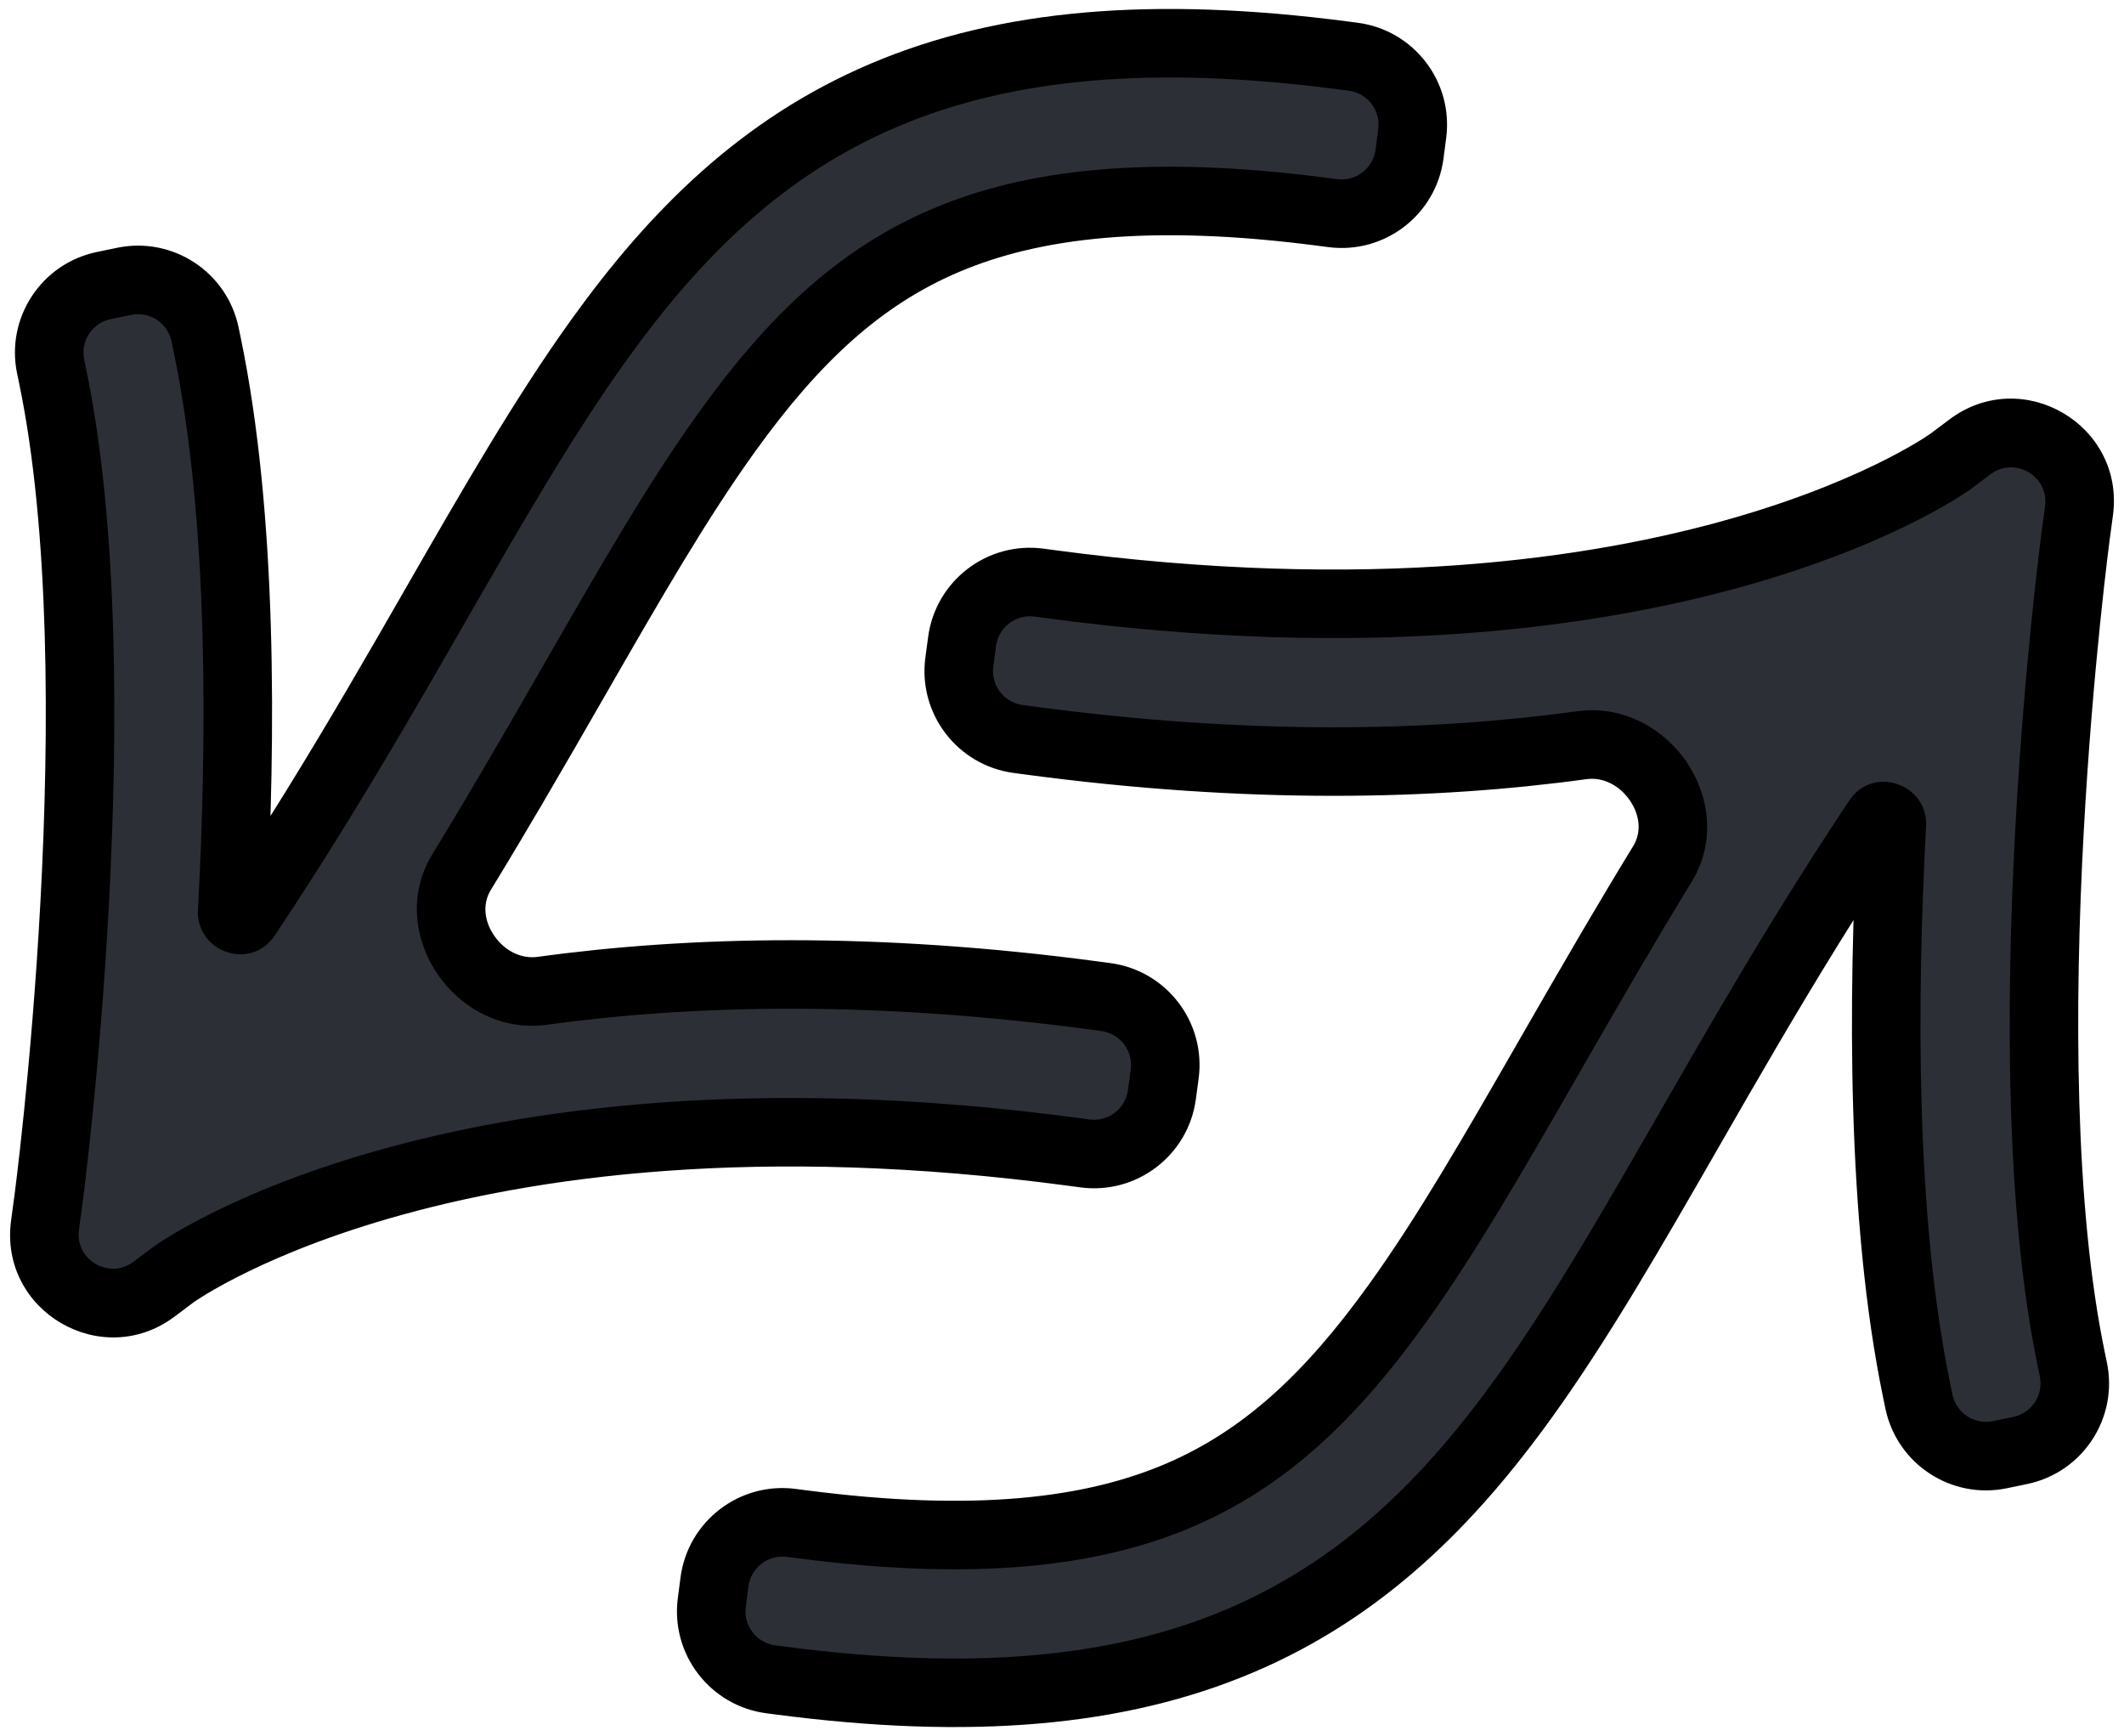 <svg xmlns="http://www.w3.org/2000/svg" width="186" height="152" fill="none" viewBox="0 0 186 152"><path fill="#2C2F36" fill-rule="evenodd" d="M116.71 18.662C119.996 19.09 123.007 16.772 123.435 13.486L123.668 11.69C124.096 8.403 121.779 5.393 118.493 4.965L117.595 4.848C100.979 2.685 88.082 3.812 77.437 8.326C66.724 12.868 59.116 20.492 52.489 29.703C47.654 36.424 43.052 44.432 38.122 53.012L38.121 53.013C36.458 55.907 34.758 58.866 32.998 61.862C29.573 67.697 25.837 73.838 21.571 80.237C21.188 80.812 20.293 80.51 20.33 79.819C21.147 64.648 21.277 45.277 18.144 30.176L17.96 29.289C17.286 26.045 14.11 23.96 10.866 24.633L9.091 25.001C5.847 25.675 3.762 28.851 4.436 32.095L4.62 32.982C7.369 46.232 7.345 64.099 6.538 79.076C6.139 86.478 5.559 93.015 5.08 97.7C4.84 100.04 4.626 101.913 4.472 103.194C4.395 103.835 4.334 104.327 4.292 104.656C4.271 104.82 4.255 104.944 4.244 105.024L4.233 105.112L3.942 107.279C3.234 112.554 9.236 116.071 13.492 112.874L15.19 111.599L15.193 111.597C15.21 111.585 15.248 111.557 15.309 111.515C15.439 111.425 15.671 111.269 16.005 111.059C16.672 110.637 17.749 109.997 19.246 109.227C22.238 107.688 26.913 105.629 33.352 103.773C46.203 100.067 66.226 97.126 94.107 100.868L95.005 100.989C98.289 101.43 101.309 99.125 101.75 95.841L101.991 94.044C102.431 90.76 100.126 87.74 96.842 87.299L95.944 87.179C76.518 84.571 60.417 84.976 47.484 86.753C41.982 87.509 37.519 81.102 40.416 76.364C41.985 73.799 43.478 71.294 44.909 68.855C46.869 65.518 48.689 62.351 50.417 59.344L50.417 59.344C55.221 50.987 59.312 43.869 63.7 37.77C69.506 29.701 75.298 24.235 82.829 21.042C90.427 17.82 100.617 16.567 115.812 18.545L116.71 18.662ZM69.291 133.34C66.005 132.912 62.994 135.229 62.567 138.515L62.333 140.312C61.905 143.598 64.222 146.609 67.508 147.037L68.406 147.154C85.022 149.316 97.919 148.19 108.564 143.676C119.277 139.134 126.885 131.509 133.512 122.298C138.347 115.578 142.949 107.57 147.879 98.99L147.88 98.99C149.543 96.096 151.243 93.136 153.003 90.139C156.428 84.305 160.165 78.164 164.43 71.765C164.814 71.19 165.708 71.492 165.671 72.182C164.854 87.354 164.724 106.725 167.857 121.825L168.042 122.713C168.715 125.957 171.891 128.042 175.135 127.368L176.91 127C180.154 126.327 182.239 123.151 181.566 119.907L181.382 119.019C178.632 105.769 178.656 87.903 179.463 72.925C179.862 65.524 180.442 58.986 180.922 54.302C181.161 51.962 181.376 50.089 181.529 48.807C181.606 48.167 181.667 47.675 181.709 47.346C181.73 47.181 181.746 47.058 181.757 46.978L181.768 46.889L182.059 44.723C182.767 39.448 176.765 35.931 172.509 39.127L170.811 40.403L170.808 40.405C170.792 40.417 170.753 40.444 170.692 40.487C170.562 40.576 170.33 40.732 169.997 40.943C169.329 41.364 168.252 42.005 166.755 42.775C163.763 44.314 159.088 46.372 152.65 48.229C139.798 51.935 119.775 54.876 91.895 51.133L90.997 51.013C87.712 50.572 84.693 52.877 84.252 56.161L84.011 57.957C83.57 61.242 85.875 64.261 89.159 64.702L90.057 64.823C109.483 67.431 125.584 67.025 138.517 65.249C144.019 64.493 148.482 70.9 145.585 75.638C144.016 78.203 142.524 80.708 141.092 83.146C139.133 86.482 137.314 89.648 135.586 92.653L135.584 92.657C130.78 101.014 126.689 108.133 122.301 114.231C116.495 122.301 110.703 127.767 103.173 130.96C95.575 134.181 85.384 135.435 70.189 133.457L69.291 133.34Z" clip-rule="evenodd"/><path fill="#000" d="M123.435 13.486L126.409 13.874L126.409 13.874L123.435 13.486ZM116.71 18.662L116.323 21.637L116.323 21.637L116.71 18.662ZM123.668 11.69L120.694 11.302L120.694 11.302L123.668 11.69ZM118.493 4.965L118.106 7.94L118.106 7.94L118.493 4.965ZM117.595 4.848L117.982 1.873L117.982 1.873L117.595 4.848ZM77.437 8.326L78.608 11.088L78.608 11.088L77.437 8.326ZM52.489 29.703L54.924 31.456L54.924 31.456L52.489 29.703ZM38.122 53.012L40.723 54.507L40.723 54.506L38.122 53.012ZM38.121 53.013L35.52 51.518L35.52 51.518L38.121 53.013ZM32.998 61.862L30.411 60.343L30.411 60.343L32.998 61.862ZM21.571 80.237L24.067 81.901L24.067 81.901L21.571 80.237ZM20.33 79.819L17.334 79.658L17.334 79.658L20.33 79.819ZM18.144 30.176L15.206 30.786L15.206 30.786L18.144 30.176ZM17.96 29.289L20.897 28.68L20.897 28.68L17.96 29.289ZM10.866 24.633L10.256 21.696L10.256 21.696L10.866 24.633ZM9.091 25.001L9.701 27.939L9.701 27.939L9.091 25.001ZM4.436 32.095L7.373 31.486L7.373 31.486L4.436 32.095ZM4.62 32.982L1.682 33.592L1.682 33.592L4.62 32.982ZM6.538 79.076L3.542 78.915L3.542 78.915L6.538 79.076ZM5.08 97.7L8.064 98.005L8.064 98.005L5.08 97.7ZM4.472 103.194L7.451 103.551L7.451 103.551L4.472 103.194ZM4.292 104.656L7.268 105.035L7.268 105.035L4.292 104.656ZM4.244 105.024L7.219 105.415L7.219 105.413L4.244 105.024ZM4.233 105.112L7.206 105.511L7.207 105.504L4.233 105.112ZM3.942 107.279L6.915 107.678L6.915 107.678L3.942 107.279ZM13.492 112.874L11.69 110.476L11.69 110.476L13.492 112.874ZM15.19 111.599L13.44 109.163L13.414 109.181L13.388 109.2L15.19 111.599ZM15.193 111.597L16.944 114.033L16.945 114.032L15.193 111.597ZM15.309 111.515L13.604 109.047L13.604 109.047L15.309 111.515ZM16.005 111.059L14.403 108.522L14.403 108.522L16.005 111.059ZM19.246 109.227L17.874 106.559L17.874 106.559L19.246 109.227ZM33.352 103.773L34.183 106.655L34.183 106.655L33.352 103.773ZM94.107 100.868L93.707 103.842L93.707 103.842L94.107 100.868ZM95.005 100.989L95.404 98.016L95.404 98.016L95.005 100.989ZM101.75 95.841L104.723 96.24L104.723 96.24L101.75 95.841ZM101.991 94.044L104.964 94.444L104.964 94.444L101.991 94.044ZM96.842 87.299L97.241 84.326L97.241 84.326L96.842 87.299ZM95.944 87.179L95.545 90.152L95.545 90.152L95.944 87.179ZM47.484 86.753L47.893 89.725L47.893 89.725L47.484 86.753ZM40.416 76.364L37.857 74.799L37.857 74.799L40.416 76.364ZM44.909 68.855L42.322 67.337L42.322 67.337L44.909 68.855ZM50.417 59.344L53.018 60.839L53.029 60.82L53.04 60.801L50.417 59.344ZM50.417 59.344L47.816 57.849L47.806 57.868L47.795 57.887L50.417 59.344ZM63.7 37.77L61.265 36.018L61.265 36.018L63.7 37.77ZM82.829 21.042L84 23.804L84 23.804L82.829 21.042ZM115.812 18.545L116.199 15.57L116.199 15.57L115.812 18.545ZM62.567 138.515L59.592 138.128L59.592 138.128L62.567 138.515ZM69.291 133.34L69.678 130.365L69.678 130.365L69.291 133.34ZM62.333 140.312L65.308 140.7L65.308 140.7L62.333 140.312ZM67.508 147.037L67.121 150.011L67.121 150.011L67.508 147.037ZM68.406 147.154L68.794 144.179L68.794 144.179L68.406 147.154ZM108.564 143.676L109.736 146.438L109.736 146.438L108.564 143.676ZM133.512 122.298L131.077 120.546L131.077 120.546L133.512 122.298ZM147.879 98.99L150.481 100.485L150.524 100.41L150.563 100.332L147.879 98.99ZM147.88 98.99L145.278 97.496L145.235 97.571L145.196 97.649L147.88 98.99ZM153.003 90.139L155.59 91.658L155.59 91.658L153.003 90.139ZM164.43 71.765L166.926 73.429L166.926 73.429L164.43 71.765ZM165.671 72.182L168.667 72.344L168.667 72.344L165.671 72.182ZM167.857 121.825L170.795 121.216L170.795 121.216L167.857 121.825ZM168.042 122.713L165.104 123.322L165.104 123.322L168.042 122.713ZM175.135 127.368L174.526 124.431L174.526 124.431L175.135 127.368ZM176.91 127L176.3 124.063L176.3 124.063L176.91 127ZM181.566 119.907L178.628 120.516L178.628 120.516L181.566 119.907ZM181.382 119.019L178.444 119.629L178.444 119.629L181.382 119.019ZM179.463 72.925L176.468 72.764L176.468 72.764L179.463 72.925ZM180.922 54.302L183.906 54.608L183.906 54.608L180.922 54.302ZM181.529 48.807L178.551 48.45L178.551 48.451L181.529 48.807ZM181.709 47.346L184.685 47.725L184.685 47.725L181.709 47.346ZM181.757 46.978L178.782 46.586L178.782 46.589L181.757 46.978ZM181.768 46.889L178.795 46.49L178.794 46.498L181.768 46.889ZM182.059 44.723L179.086 44.324L179.086 44.324L182.059 44.723ZM172.509 39.127L174.311 41.526L174.311 41.526L172.509 39.127ZM170.811 40.403L172.562 42.839L172.588 42.82L172.613 42.802L170.811 40.403ZM170.808 40.405L172.559 42.841L172.559 42.841L170.808 40.405ZM170.692 40.487L172.397 42.955L172.397 42.955L170.692 40.487ZM169.997 40.943L168.395 38.406L168.395 38.406L169.997 40.943ZM166.755 42.775L165.383 40.107L165.383 40.107L166.755 42.775ZM152.65 48.229L151.818 45.346L151.818 45.346L152.65 48.229ZM91.895 51.133L91.496 54.107L91.496 54.107L91.895 51.133ZM90.997 51.013L90.597 53.986L90.597 53.986L90.997 51.013ZM84.252 56.161L81.278 55.762L81.278 55.762L84.252 56.161ZM84.011 57.957L81.037 57.558L81.037 57.558L84.011 57.957ZM89.159 64.702L88.76 67.676L88.76 67.676L89.159 64.702ZM90.057 64.823L89.658 67.796L89.658 67.796L90.057 64.823ZM138.517 65.249L138.925 68.221L138.925 68.221L138.517 65.249ZM145.585 75.638L148.144 77.203L148.144 77.203L145.585 75.638ZM141.092 83.146L143.679 84.665L143.679 84.665L141.092 83.146ZM135.586 92.653L132.985 91.158L132.982 91.165L135.586 92.653ZM135.584 92.657L138.185 94.153L138.189 94.146L135.584 92.657ZM122.301 114.231L124.736 115.984L124.736 115.984L122.301 114.231ZM103.173 130.96L104.344 133.722L104.344 133.722L103.173 130.96ZM70.189 133.457L69.802 136.432L69.802 136.432L70.189 133.457ZM120.46 13.099C120.246 14.742 118.741 15.901 117.098 15.687L116.323 21.637C121.252 22.278 125.768 18.803 126.409 13.874L120.46 13.099ZM120.694 11.302L120.46 13.099L126.409 13.874L126.643 12.077L120.694 11.302ZM118.106 7.94C119.749 8.154 120.907 9.659 120.694 11.302L126.643 12.077C127.285 7.148 123.809 2.632 118.88 1.99L118.106 7.94ZM117.207 7.823L118.106 7.94L118.88 1.99L117.982 1.873L117.207 7.823ZM78.608 11.088C88.591 6.855 100.9 5.7 117.207 7.823L117.982 1.873C101.057 -0.33 87.573 0.769 76.266 5.564L78.608 11.088ZM54.924 31.456C61.373 22.492 68.586 15.337 78.608 11.088L76.266 5.564C64.861 10.399 56.859 18.493 50.054 27.951L54.924 31.456ZM40.723 54.506C45.673 45.891 50.196 38.027 54.924 31.456L50.054 27.951C45.111 34.821 40.43 42.973 35.52 51.517L40.723 54.506ZM40.722 54.508L40.723 54.507L35.521 51.517L35.52 51.518L40.722 54.508ZM35.585 63.381C37.353 60.371 39.06 57.4 40.722 54.508L35.52 51.518C33.856 54.414 32.162 57.361 30.411 60.343L35.585 63.381ZM24.067 81.901C28.375 75.438 32.144 69.244 35.585 63.381L30.411 60.343C27.003 66.149 23.298 72.238 19.075 78.573L24.067 81.901ZM17.334 79.658C17.136 83.333 21.955 85.069 24.067 81.901L19.075 78.573C20.42 76.555 23.449 77.687 23.326 79.981L17.334 79.658ZM15.206 30.786C18.256 45.485 18.149 64.529 17.334 79.658L23.326 79.981C24.145 64.766 24.298 45.069 21.081 29.567L15.206 30.786ZM15.022 29.899L15.206 30.786L21.081 29.567L20.897 28.68L15.022 29.899ZM11.475 27.571C13.098 27.234 14.686 28.276 15.022 29.899L20.897 28.68C19.887 23.813 15.123 20.686 10.256 21.696L11.475 27.571ZM9.701 27.939L11.475 27.571L10.256 21.696L8.482 22.064L9.701 27.939ZM7.373 31.486C7.036 29.863 8.079 28.276 9.701 27.939L8.482 22.064C3.615 23.074 0.488 27.838 1.498 32.705L7.373 31.486ZM7.557 32.373L7.373 31.486L1.498 32.705L1.682 33.592L7.557 32.373ZM9.534 79.238C10.343 64.219 10.39 46.025 7.557 32.373L1.682 33.592C4.348 46.44 4.347 63.979 3.542 78.915L9.534 79.238ZM8.064 98.005C8.548 93.285 9.132 86.698 9.534 79.238L3.542 78.915C3.147 86.257 2.571 92.746 2.095 97.394L8.064 98.005ZM7.451 103.551C7.606 102.255 7.822 100.365 8.064 98.005L2.095 97.394C1.857 99.716 1.645 101.571 1.493 102.837L7.451 103.551ZM7.268 105.035C7.311 104.699 7.373 104.2 7.451 103.551L1.493 102.837C1.417 103.47 1.357 103.955 1.316 104.277L7.268 105.035ZM7.219 105.413C7.23 105.329 7.246 105.203 7.268 105.035L1.316 104.277C1.295 104.438 1.28 104.558 1.27 104.635L7.219 105.413ZM7.207 105.504L7.219 105.415L1.27 104.633L1.258 104.721L7.207 105.504ZM6.915 107.678L7.206 105.511L1.259 104.713L0.969 106.88L6.915 107.678ZM11.69 110.476C9.562 112.074 6.561 110.315 6.915 107.678L0.969 106.88C-0.093 114.793 8.909 120.068 15.293 115.273L11.69 110.476ZM13.388 109.2L11.69 110.476L15.293 115.273L16.991 113.998L13.388 109.2ZM13.443 109.16L13.44 109.163L16.94 114.035L16.944 114.033L13.443 109.16ZM13.604 109.047C13.528 109.1 13.473 109.138 13.441 109.161L16.945 114.032C16.946 114.031 16.969 114.015 17.014 113.984L13.604 109.047ZM14.403 108.522C14.034 108.755 13.768 108.934 13.604 109.047L17.014 113.984C17.111 113.917 17.308 113.784 17.606 113.596L14.403 108.522ZM17.874 106.559C16.296 107.371 15.142 108.055 14.403 108.522L17.606 113.596C18.202 113.219 19.203 112.623 20.618 111.895L17.874 106.559ZM32.52 100.89C25.885 102.804 21.029 104.936 17.874 106.559L20.618 111.895C23.447 110.44 27.941 108.455 34.183 106.655L32.52 100.89ZM94.506 97.895C66.219 94.098 45.777 97.068 32.52 100.89L34.183 106.655C46.63 103.067 66.233 100.153 93.707 103.842L94.506 97.895ZM95.404 98.016L94.506 97.895L93.707 103.842L94.605 103.962L95.404 98.016ZM98.776 95.441C98.556 97.084 97.046 98.236 95.404 98.016L94.605 103.962C99.532 104.624 104.062 101.166 104.723 96.24L98.776 95.441ZM99.017 93.645L98.776 95.441L104.723 96.24L104.964 94.444L99.017 93.645ZM96.443 90.273C98.085 90.493 99.238 92.003 99.017 93.645L104.964 94.444C105.625 89.517 102.168 84.987 97.241 84.326L96.443 90.273ZM95.545 90.152L96.443 90.273L97.241 84.326L96.343 84.206L95.545 90.152ZM47.893 89.725C60.55 87.986 76.38 87.579 95.545 90.152L96.343 84.206C76.657 81.563 60.284 81.967 47.076 83.781L47.893 89.725ZM37.857 74.799C35.67 78.375 36.358 82.448 38.327 85.317C40.291 88.176 43.821 90.284 47.893 89.725L47.076 83.781C45.646 83.977 44.194 83.26 43.274 81.921C42.36 80.59 42.266 79.09 42.976 77.929L37.857 74.799ZM42.322 67.337C40.897 69.764 39.414 72.252 37.857 74.799L42.976 77.929C44.556 75.345 46.058 72.825 47.496 70.374L42.322 67.337ZM47.816 57.849C46.087 60.857 44.274 64.013 42.322 67.337L47.496 70.374C49.464 67.023 51.291 63.845 53.018 60.839L47.816 57.849ZM47.795 57.887L47.795 57.888L53.04 60.801L53.04 60.801L47.795 57.887ZM61.265 36.018C56.77 42.266 52.599 49.529 47.816 57.849L53.018 60.839C57.843 52.446 61.855 45.472 66.136 39.523L61.265 36.018ZM81.657 18.28C73.436 21.766 67.25 27.701 61.265 36.018L66.136 39.523C71.763 31.701 77.16 26.704 84 23.804L81.657 18.28ZM116.199 15.57C100.696 13.552 89.917 14.778 81.657 18.28L84 23.804C90.936 20.863 100.539 19.582 115.425 21.52L116.199 15.57ZM117.098 15.687L116.199 15.57L115.425 21.52L116.323 21.637L117.098 15.687ZM65.541 138.903C65.755 137.26 67.261 136.101 68.904 136.315L69.678 130.365C64.749 129.724 60.233 133.199 59.592 138.128L65.541 138.903ZM65.308 140.7L65.541 138.903L59.592 138.128L59.358 139.925L65.308 140.7ZM67.895 144.062C66.252 143.848 65.094 142.343 65.308 140.7L59.358 139.925C58.716 144.854 62.192 149.37 67.121 150.011L67.895 144.062ZM68.794 144.179L67.895 144.062L67.121 150.011L68.019 150.128L68.794 144.179ZM107.393 140.914C97.41 145.147 85.101 146.301 68.794 144.179L68.019 150.128C84.944 152.331 98.428 151.232 109.736 146.438L107.393 140.914ZM131.077 120.546C124.628 129.509 117.415 136.665 107.393 140.914L109.736 146.438C121.14 141.602 129.142 133.509 135.947 124.05L131.077 120.546ZM145.278 97.496C140.328 106.111 135.805 113.975 131.077 120.546L135.947 124.05C140.89 117.181 145.571 109.029 150.481 100.485L145.278 97.496ZM145.196 97.649L145.196 97.649L150.563 100.332L150.563 100.332L145.196 97.649ZM150.416 88.621C148.648 91.631 146.941 94.603 145.278 97.496L150.481 100.485C152.145 97.589 153.839 94.641 155.59 91.658L150.416 88.621ZM161.934 70.101C157.626 76.564 153.858 82.758 150.416 88.621L155.59 91.658C158.998 85.853 162.703 79.764 166.926 73.429L161.934 70.101ZM168.667 72.344C168.865 68.669 164.046 66.933 161.934 70.101L166.926 73.429C165.581 75.447 162.552 74.315 162.676 72.021L168.667 72.344ZM170.795 121.216C167.745 106.517 167.852 87.473 168.667 72.344L162.676 72.021C161.856 87.235 161.704 106.932 164.92 122.435L170.795 121.216ZM170.979 122.103L170.795 121.216L164.92 122.435L165.104 123.322L170.979 122.103ZM174.526 124.431C172.904 124.768 171.316 123.725 170.979 122.103L165.104 123.322C166.114 128.189 170.878 131.316 175.745 130.306L174.526 124.431ZM176.3 124.063L174.526 124.431L175.745 130.306L177.519 129.938L176.3 124.063ZM178.628 120.516C178.965 122.138 177.923 123.726 176.3 124.063L177.519 129.938C182.386 128.928 185.513 124.164 184.503 119.297L178.628 120.516ZM178.444 119.629L178.628 120.516L184.503 119.297L184.319 118.41L178.444 119.629ZM176.468 72.764C175.659 87.783 175.612 105.977 178.444 119.629L184.319 118.41C181.653 105.562 181.654 88.023 182.459 73.087L176.468 72.764ZM177.937 53.996C177.454 58.717 176.87 65.304 176.468 72.764L182.459 73.087C182.855 65.744 183.43 59.256 183.906 54.608L177.937 53.996ZM178.551 48.451C178.395 49.747 178.179 51.637 177.937 53.996L183.906 54.608C184.144 52.286 184.356 50.431 184.508 49.164L178.551 48.451ZM178.733 46.967C178.691 47.303 178.628 47.802 178.551 48.45L184.508 49.164C184.584 48.532 184.644 48.046 184.685 47.725L178.733 46.967ZM178.782 46.589C178.771 46.672 178.755 46.799 178.733 46.967L184.685 47.725C184.706 47.564 184.721 47.444 184.731 47.367L178.782 46.589ZM178.794 46.498L178.782 46.586L184.731 47.369L184.743 47.281L178.794 46.498ZM179.086 44.324L178.795 46.49L184.742 47.288L185.032 45.122L179.086 44.324ZM174.311 41.526C176.439 39.928 179.44 41.686 179.086 44.324L185.032 45.122C186.094 37.209 177.092 31.934 170.708 36.729L174.311 41.526ZM172.613 42.802L174.311 41.526L170.708 36.729L169.01 38.004L172.613 42.802ZM172.559 42.841L172.562 42.839L169.06 37.967L169.057 37.969L172.559 42.841ZM172.397 42.955C172.474 42.902 172.528 42.864 172.559 42.841L169.058 37.969C169.055 37.97 169.032 37.987 168.987 38.018L172.397 42.955ZM171.598 43.48C171.968 43.247 172.234 43.068 172.397 42.955L168.987 38.018C168.89 38.085 168.693 38.218 168.395 38.406L171.598 43.48ZM168.127 45.443C169.705 44.631 170.859 43.946 171.598 43.48L168.395 38.406C167.799 38.782 166.798 39.379 165.383 40.107L168.127 45.443ZM153.481 51.111C160.116 49.198 164.972 47.066 168.127 45.443L165.383 40.107C162.554 41.562 158.06 43.547 151.818 45.346L153.481 51.111ZM91.496 54.107C119.782 57.904 140.224 54.934 153.481 51.111L151.818 45.346C139.371 48.935 119.768 51.848 92.294 48.16L91.496 54.107ZM90.597 53.986L91.496 54.107L92.294 48.16L91.396 48.04L90.597 53.986ZM87.225 56.56C87.445 54.918 88.955 53.766 90.597 53.986L91.396 48.04C86.469 47.378 81.94 50.836 81.278 55.762L87.225 56.56ZM86.984 58.356L87.225 56.56L81.278 55.762L81.037 57.558L86.984 58.356ZM89.558 61.729C87.916 61.508 86.763 59.999 86.984 58.356L81.037 57.558C80.376 62.484 83.833 67.014 88.76 67.676L89.558 61.729ZM90.456 61.849L89.558 61.729L88.76 67.676L89.658 67.796L90.456 61.849ZM138.108 62.277C125.451 64.016 109.622 64.422 90.456 61.849L89.658 67.796C109.344 70.439 125.717 70.035 138.925 68.221L138.108 62.277ZM148.144 77.203C150.331 73.626 149.643 69.553 147.674 66.685C145.711 63.826 142.18 61.717 138.108 62.277L138.925 68.221C140.355 68.024 141.808 68.741 142.727 70.081C143.641 71.412 143.736 72.911 143.025 74.073L148.144 77.203ZM143.679 84.665C145.104 82.238 146.587 79.749 148.144 77.203L143.025 74.073C141.445 76.657 139.943 79.177 138.505 81.627L143.679 84.665ZM138.187 94.148C139.916 91.141 141.728 87.987 143.679 84.665L138.505 81.627C136.538 84.977 134.712 88.154 132.985 91.158L138.187 94.148ZM138.189 94.146L138.191 94.141L132.982 91.165L132.979 91.169L138.189 94.146ZM124.736 115.984C129.231 109.736 133.402 102.473 138.185 94.153L132.983 91.162C128.159 99.556 124.146 106.53 119.866 112.479L124.736 115.984ZM104.344 133.722C112.565 130.236 118.751 124.301 124.736 115.984L119.866 112.479C114.238 120.3 108.841 125.298 102.002 128.198L104.344 133.722ZM69.802 136.432C85.306 138.45 96.084 137.224 104.344 133.722L102.002 128.198C95.065 131.139 85.462 132.42 70.577 130.482L69.802 136.432ZM68.904 136.315L69.802 136.432L70.577 130.482L69.678 130.365L68.904 136.315Z"/></svg>